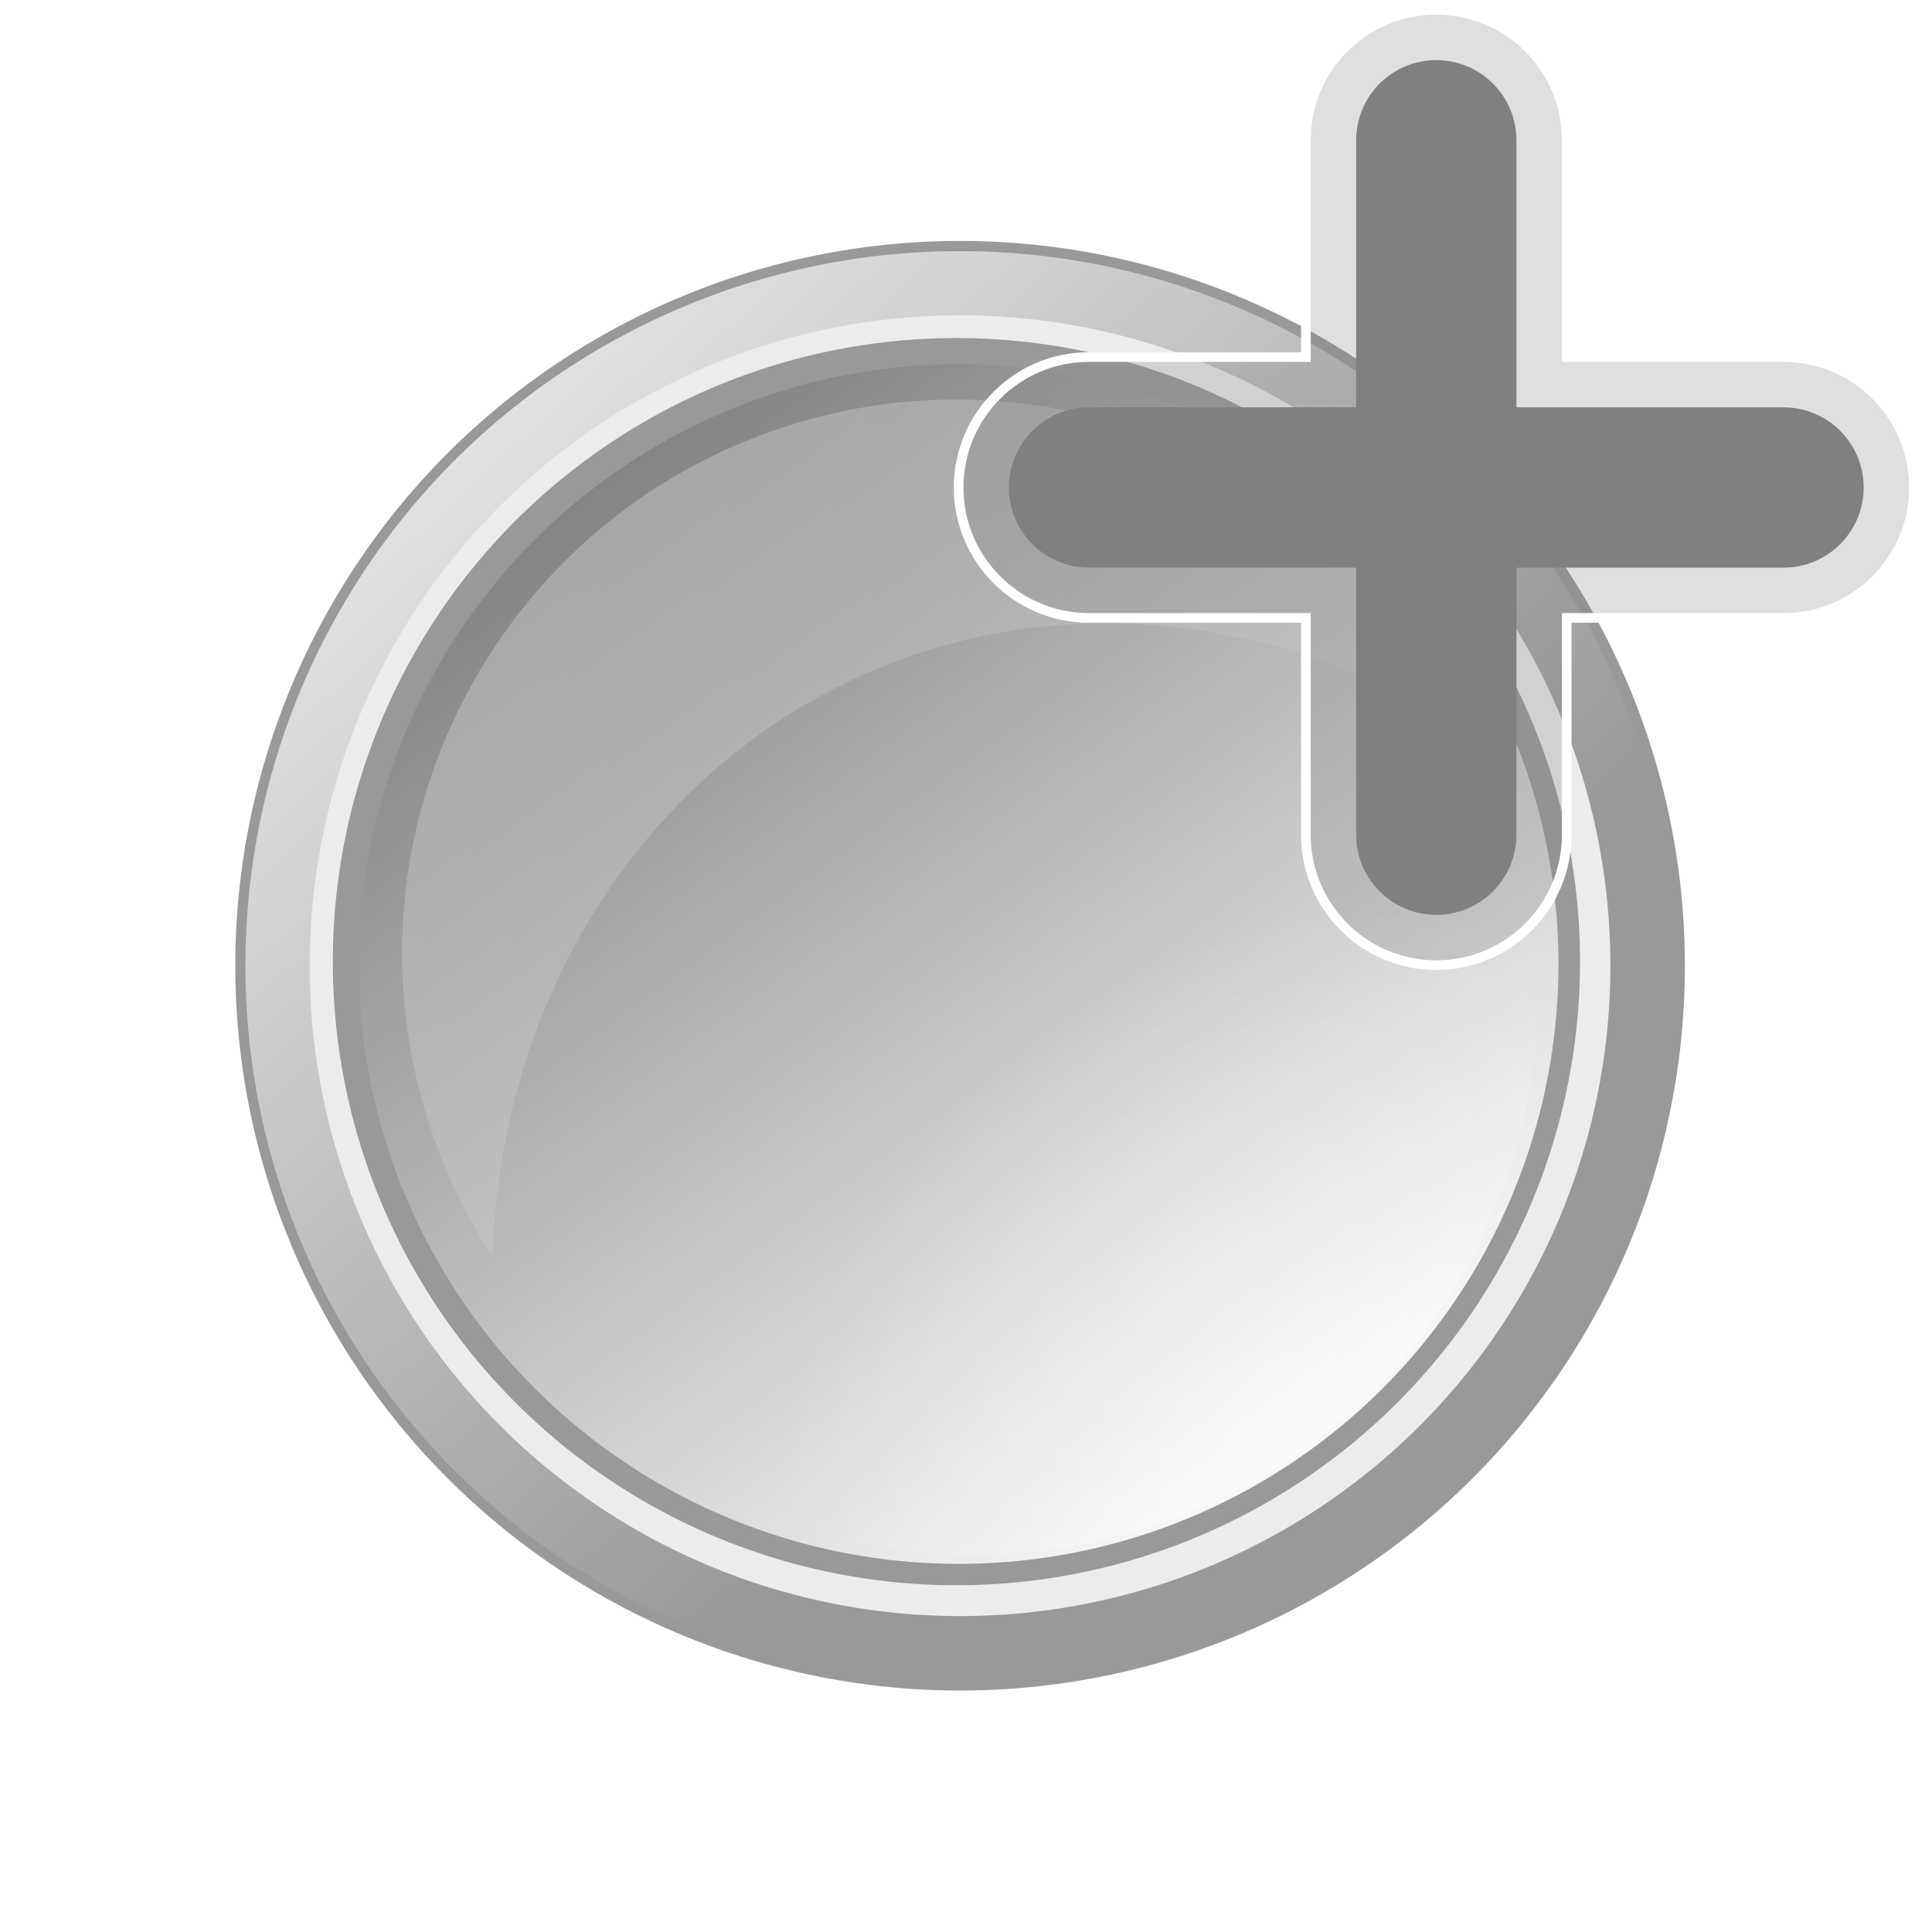 <?xml version="1.0" encoding="UTF-8" standalone="no"?>
<svg
  xmlns:dc='http://purl.org/dc/elements/1.1/'
  xmlns:cc='http://creativecommons.org/ns#'
  xmlns:rdf='http://www.w3.org/1999/02/22-rdf-syntax-ns#'
  xmlns:svg='http://www.w3.org/2000/svg'
  xmlns='http://www.w3.org/2000/svg'
  xmlns:sodipodi='http://sodipodi.sourceforge.net/DTD/sodipodi-0.dtd'
  xmlns:inkscape='http://www.inkscape.org/namespaces/inkscape'
  id='svg11772'
  sodipodi:docname='ranking-active-add.svg'
  viewBox='0 0 400 400'
  version='1.1'
  inkscape:version='0.92.3 (2405546, 2018-03-11)'>
  <defs
    id='defs11774'>
    <linearGradient
      id='linearGradient11756'
      y2='367.88'
      gradientUnits='userSpaceOnUse'
      x2='315.47'
      y1='287.49'
      x1='241.41'
      inkscape:collect='always'>
      <stop
        id='stop4158-3'
        style='stop-color:#ffffff'
        offset='0' />
      <stop
        id='stop4160-9'
        style='stop-color:#ffffff;stop-opacity:0'
        offset='1' />
    </linearGradient>
    <filter
      id='filter6126-1'
      inkscape:collect='always'
      color-interpolation-filters='sRGB'>
      <feGaussianBlur
        id='feGaussianBlur6128-9'
        stdDeviation='0.53'
        inkscape:collect='always' />
    </filter>
    <linearGradient
      id='linearGradient11758'
      y2='391.45'
      gradientUnits='userSpaceOnUse'
      x2='342'
      y1='300.86'
      x1='275.61'
      inkscape:collect='always'>
      <stop
        id='stop11658'
        style='stop-color:#848484'
        offset='0' />
      <stop
        id='stop11660'
        style='stop-color:#ffffff'
        offset='1' />
    </linearGradient>
    <radialGradient
      id='radialGradient11760'
      gradientUnits='userSpaceOnUse'
      cy='386.57'
      cx='312.78'
      gradientTransform='matrix(-.593 -.593 .715 -.715 243.27 849.03)'
      r='53.036'
      inkscape:collect='always'>
      <stop
        id='stop7113-4'
        style='stop-color:#ffffff;stop-opacity:.408'
        offset='0' />
      <stop
        id='stop7115-4'
        style='stop-color:#ffffff;stop-opacity:0'
        offset='1' />
    </radialGradient>
    <linearGradient
      id='linearGradient12345'
      y2='338.82'
      gradientUnits='userSpaceOnUse'
      y1='286.67'
      gradientTransform='matrix(.955 0 0 .955 -212.9 590.67)'
      x2='300.27'
      x1='255.32'
      inkscape:collect='always'>
      <stop
        id='stop4150-7'
        style='stop-color:#ffffff'
        offset='0' />
      <stop
        id='stop4152-3'
        style='stop-color:#ffffff;stop-opacity:0'
        offset='1' />
    </linearGradient>
  </defs>
  <sodipodi:namedview
    id='base'
    bordercolor='#666666'
    inkscape:pageshadow='2'
    inkscape:window-y='27'
    pagecolor='#ffffff'
    inkscape:window-height='2096'
    inkscape:window-maximized='0'
    inkscape:zoom='1.4'
    inkscape:window-x='0'
    showgrid='false'
    borderopacity='1.0'
    inkscape:current-layer='layer1'
    inkscape:cx='248.40926'
    inkscape:cy='339.08107'
    inkscape:window-width='1920'
    inkscape:pageopacity='0.0'
    inkscape:document-units='px' />
  <g
    id='layer1'
    inkscape:label='Layer 1'
    inkscape:groupmode='layer'
    transform='translate(0,-652.36)'>
    <g
      id='g11671'
      transform='matrix(2.905,0,0,2.905,4.337,-1765.4)'>
      <circle
        id='path11122'
        style='fill:#999999'
        transform='matrix(0.974,0,0,0.974,-228.92,563.99)'
        cx='303.75'
        cy='346.112'
        r='53.036' />
      <circle
        id='path11124'
        style='fill:url(#linearGradient11756)'
        transform='matrix(0.96,0,0,0.96,-224.69,568.82)'
        cx='303.75'
        cy='346.112'
        r='53.036' />
      <circle
        id='path11126'
        style='fill:#ececec;filter:url(#filter6126-1)'
        transform='matrix(0.874,0,0,0.874,-198.55,598.6)'
        cx='303.75'
        cy='346.112'
        r='53.036' />
      <circle
        id='path11128'
        style='fill:#999999;filter:url(#filter6126-1)'
        transform='matrix(0.838,0,0,0.838,-187.87,610.77)'
        cx='303.75'
        cy='346.112'
        r='53.036' />
      <circle
        id='path11144'
        style='fill:url(#linearGradient11758)'
        transform='matrix(0.806,0,0,0.806,-177.99,622.02)'
        cx='303.75'
        cy='346.112'
        r='53.036' />
      <circle
        id='path11132'
        style='fill:url(#radialGradient11760)'
        transform='matrix(0.758,0,0,0.758,-162.27,640.52)'
        cx='303.75'
        cy='346.112'
        r='53.036' />
      <path
        id='path11134'
        style='opacity:0.318;fill:url(#linearGradient12345)'
        inkscape:connector-curvature='0'
        d='m 65.786,860.76 c -13.331,0.301 -26.186,7.358 -33.336,19.742 -7.69,13.32 -6.714,29.266 1.155,41.331 0.853,-26.532 21.132,-46.515 46.324,-45.054 8.259,0.479 16.054,3.2 22.859,7.591 -3.258,-7.45 -8.817,-13.953 -16.394,-18.327 -6.487,-3.745 -13.625,-5.439 -20.608,-5.282 z' />
    </g>
    <g
      style='fill:#808080;fill-rule:nonzero;stroke-width:0.096'
      id='g32'
      transform='matrix(10.41,0,0,10.41,208.884,664.804)'>
      <path
        inkscape:connector-curvature='0'
        d='M 15.406,6.906 H 10.094 V 1.594 C 10.094,0.714 9.38,0 8.5,0 7.62,0 6.906,0.713 6.906,1.594 V 6.906 H 1.594 C 0.714,6.906 0,7.62 0,8.5 c 0,0.88 0.713,1.594 1.594,1.594 h 5.312 v 5.312 C 6.906,16.286 7.62,17 8.5,17 c 0.88,0 1.594,-0.713 1.594,-1.594 v -5.312 h 5.312 C 16.286,10.094 17,9.38 17,8.5 17,7.62 16.287,6.906 15.406,6.906 Z'
        id='use28'
        style='fill:#808080;stroke-width:0.096' />
      <path
        style='fill:#808080;fill-opacity:0.25;fill-rule:evenodd;stroke:#ffffff;stroke-width:0.192'
        inkscape:connector-curvature='0'
        id='path30'
        d='m 8.5,-1 c 0.716,0 1.365,0.29 1.834,0.76 0.47,0.469 0.76,1.117 0.76,1.834 v 0 4.312 h 4.312 c 0.717,0 1.365,0.29 1.834,0.76 0.47,0.47 0.76,1.118 0.76,1.834 0,0.716 -0.29,1.365 -0.76,1.834 -0.469,0.47 -1.117,0.76 -1.834,0.76 v 0 h -4.312 v 4.312 c 0,0.717 -0.29,1.365 -0.76,1.834 C 9.864,17.71 9.216,18 8.5,18 7.784,18 7.135,17.71 6.666,17.24 6.196,16.771 5.906,16.123 5.906,15.406 v 0 -4.312 H 1.594 c -0.717,0 -1.365,-0.29 -1.834,-0.76 C -0.71,9.864 -1,9.216 -1,8.5 -1,7.784 -0.71,7.135 -0.24,6.666 0.229,6.196 0.877,5.906 1.594,5.906 H 5.906 V 1.594 c 0,-0.717 0.29,-1.365 0.76,-1.834 C 7.136,-0.71 7.784,-1 8.5,-1 Z' />
    </g>
  </g>
</svg>
